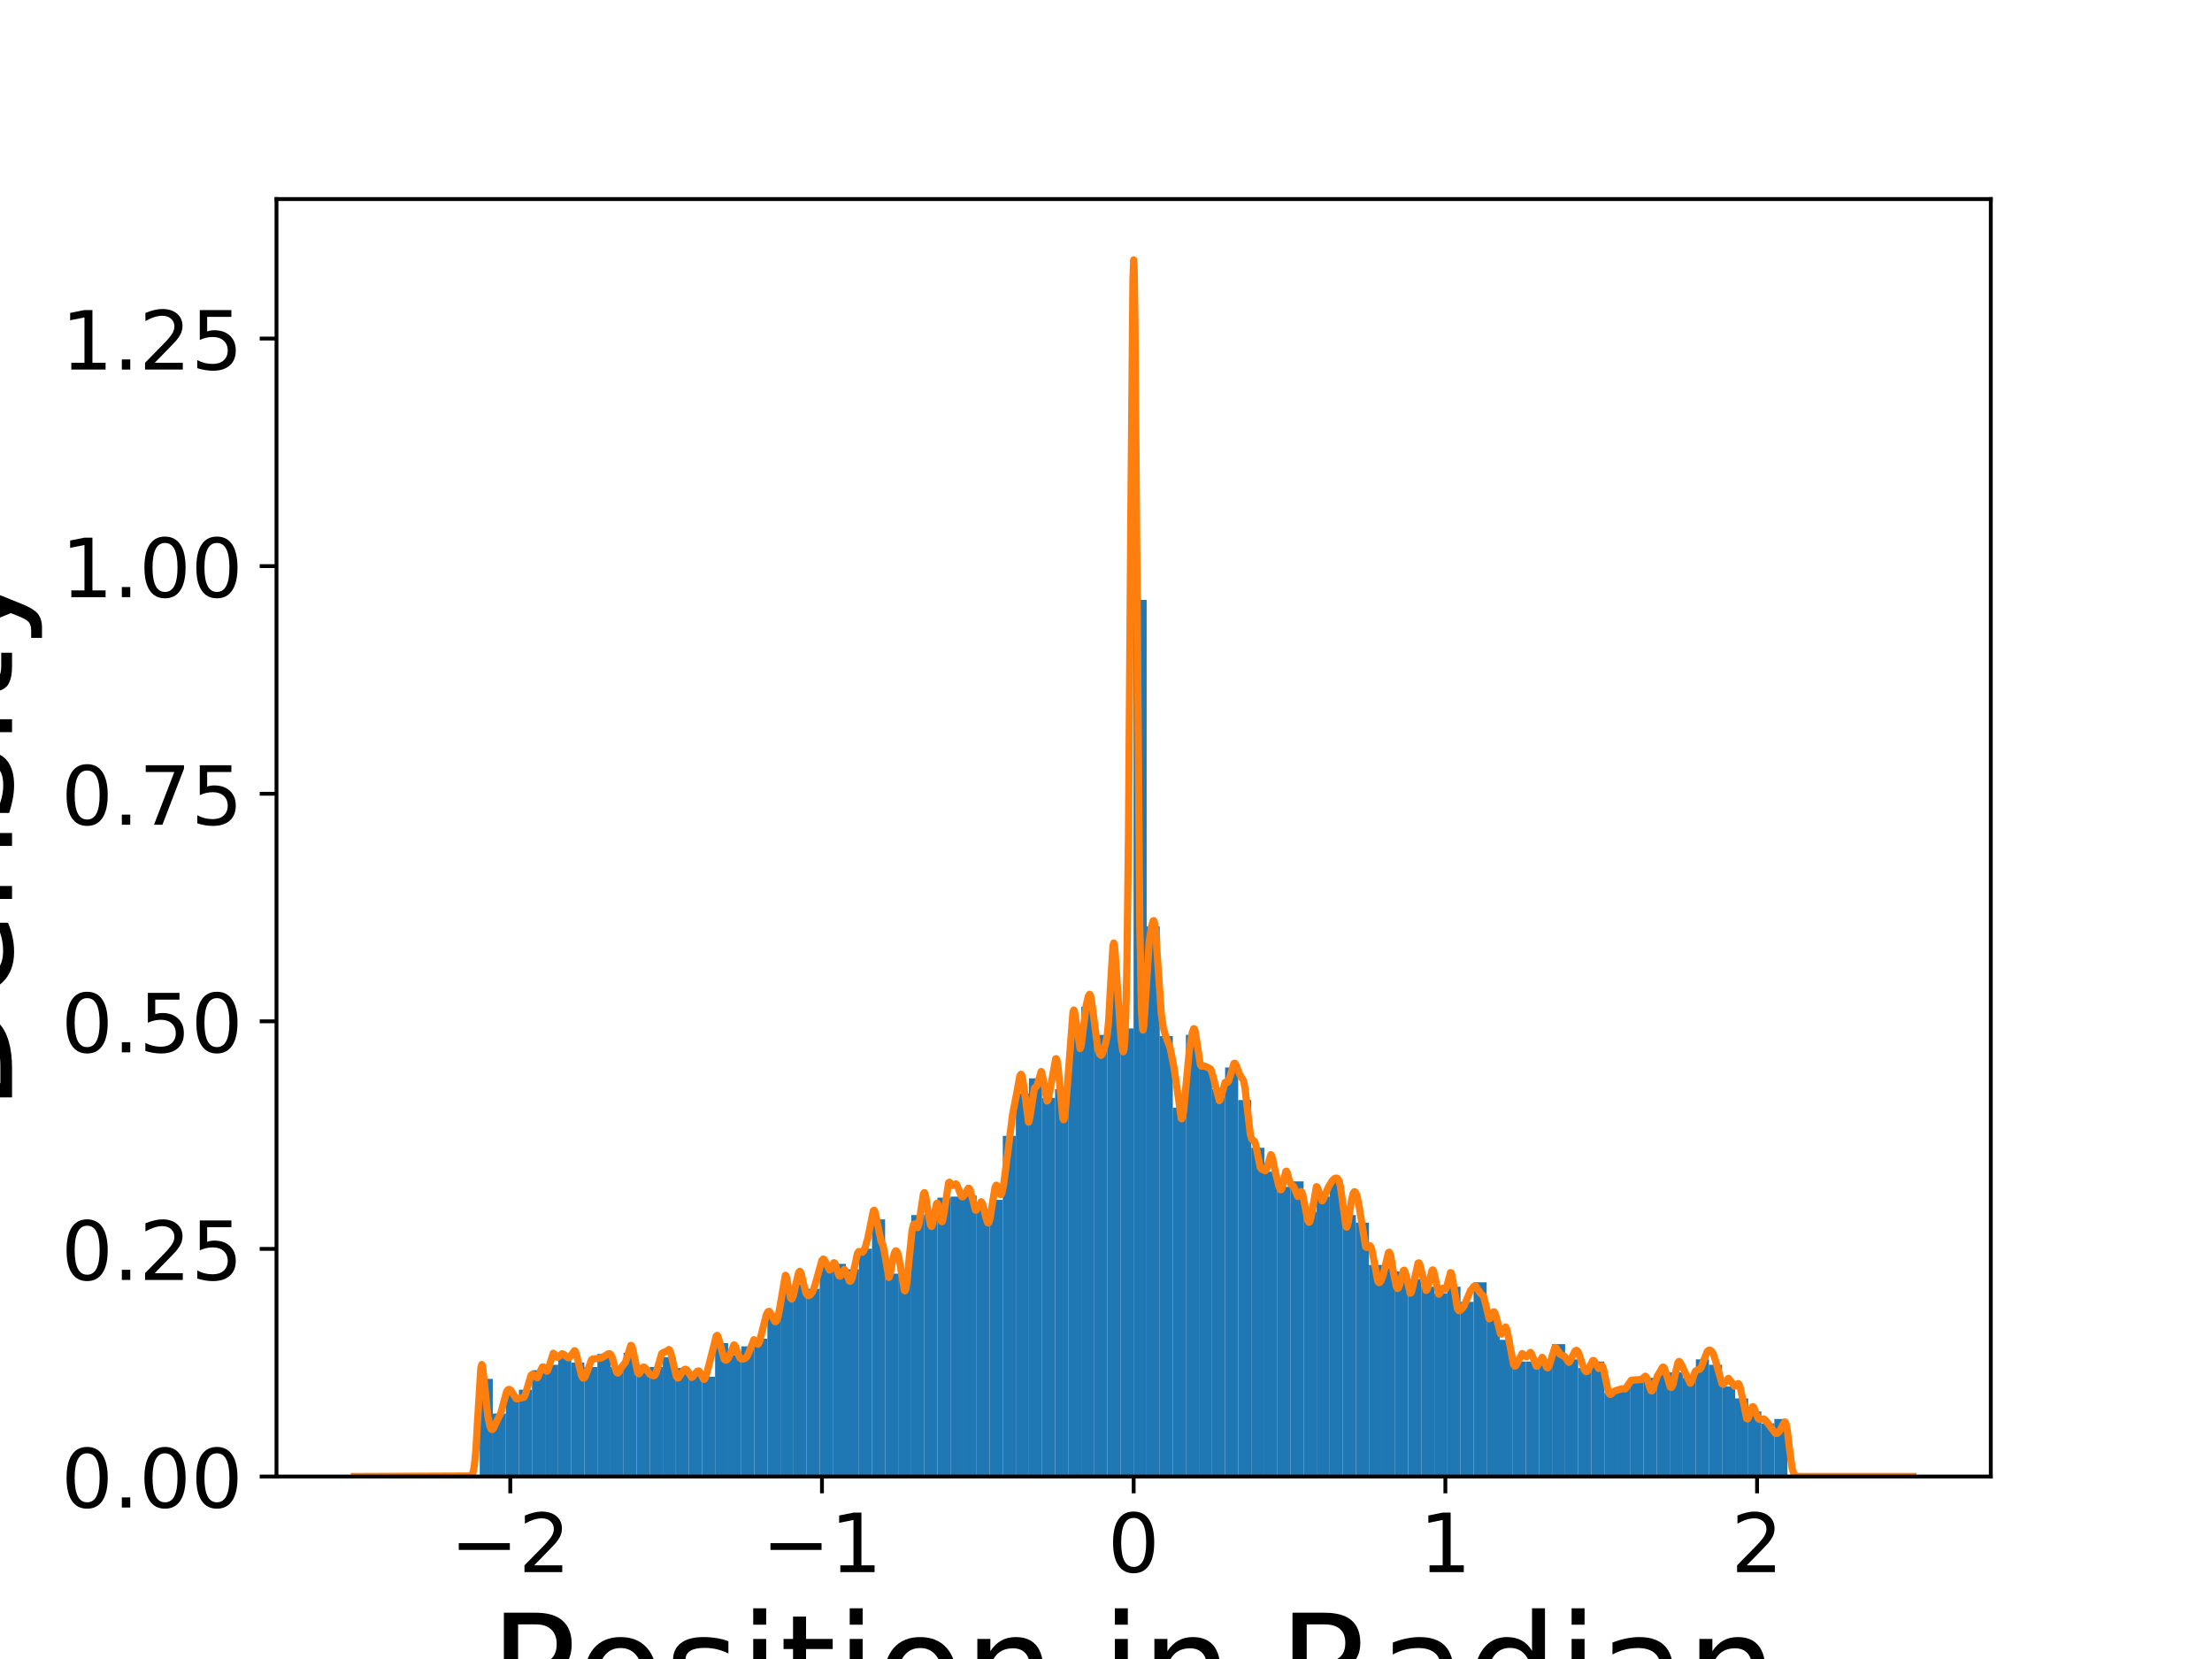<?xml version="1.0" encoding="utf-8" standalone="no"?>
<!DOCTYPE svg PUBLIC "-//W3C//DTD SVG 1.1//EN"
  "http://www.w3.org/Graphics/SVG/1.1/DTD/svg11.dtd">
<!-- Created with matplotlib (https://matplotlib.org/) -->
<svg height="345.6pt" version="1.1" viewBox="0 0 460.8 345.6" width="460.8pt" xmlns="http://www.w3.org/2000/svg" xmlns:xlink="http://www.w3.org/1999/xlink">
 <defs>
  <style type="text/css">
*{stroke-linecap:butt;stroke-linejoin:round;}
  </style>
 </defs>
 <g id="figure_1">
  <g id="patch_1">
   <path d="M 0 345.6 
L 460.8 345.6 
L 460.8 0 
L 0 0 
z
" style="fill:#ffffff;"/>
  </g>
  <g id="axes_1">
   <g id="patch_2">
    <path d="M 57.6 307.584 
L 414.72 307.584 
L 414.72 41.472 
L 57.6 41.472 
z
" style="fill:#ffffff;"/>
   </g>
   <g id="patch_3">
    <path clip-path="url(#p33990a5f48)" d="M 99.932 307.584 
L 102.656 307.584 
L 102.656 287.243 
L 99.932 287.243 
z
" style="fill:#1f77b4;"/>
   </g>
   <g id="patch_4">
    <path clip-path="url(#p33990a5f48)" d="M 102.656 307.584 
L 105.38 307.584 
L 105.38 294.475 
L 102.656 294.475 
z
" style="fill:#1f77b4;"/>
   </g>
   <g id="patch_5">
    <path clip-path="url(#p33990a5f48)" d="M 105.38 307.584 
L 108.104 307.584 
L 108.104 290.633 
L 105.38 290.633 
z
" style="fill:#1f77b4;"/>
   </g>
   <g id="patch_6">
    <path clip-path="url(#p33990a5f48)" d="M 108.104 307.584 
L 110.829 307.584 
L 110.829 289.503 
L 108.104 289.503 
z
" style="fill:#1f77b4;"/>
   </g>
   <g id="patch_7">
    <path clip-path="url(#p33990a5f48)" d="M 110.829 307.584 
L 113.553 307.584 
L 113.553 285.435 
L 110.829 285.435 
z
" style="fill:#1f77b4;"/>
   </g>
   <g id="patch_8">
    <path clip-path="url(#p33990a5f48)" d="M 113.553 307.584 
L 116.277 307.584 
L 116.277 284.305 
L 113.553 284.305 
z
" style="fill:#1f77b4;"/>
   </g>
   <g id="patch_9">
    <path clip-path="url(#p33990a5f48)" d="M 116.277 307.584 
L 119.001 307.584 
L 119.001 282.271 
L 116.277 282.271 
z
" style="fill:#1f77b4;"/>
   </g>
   <g id="patch_10">
    <path clip-path="url(#p33990a5f48)" d="M 119.001 307.584 
L 121.725 307.584 
L 121.725 283.853 
L 119.001 283.853 
z
" style="fill:#1f77b4;"/>
   </g>
   <g id="patch_11">
    <path clip-path="url(#p33990a5f48)" d="M 121.725 307.584 
L 124.45 307.584 
L 124.45 284.757 
L 121.725 284.757 
z
" style="fill:#1f77b4;"/>
   </g>
   <g id="patch_12">
    <path clip-path="url(#p33990a5f48)" d="M 124.45 307.584 
L 127.174 307.584 
L 127.174 282.045 
L 124.45 282.045 
z
" style="fill:#1f77b4;"/>
   </g>
   <g id="patch_13">
    <path clip-path="url(#p33990a5f48)" d="M 127.174 307.584 
L 129.898 307.584 
L 129.898 284.757 
L 127.174 284.757 
z
" style="fill:#1f77b4;"/>
   </g>
   <g id="patch_14">
    <path clip-path="url(#p33990a5f48)" d="M 129.898 307.584 
L 132.622 307.584 
L 132.622 281.819 
L 129.898 281.819 
z
" style="fill:#1f77b4;"/>
   </g>
   <g id="patch_15">
    <path clip-path="url(#p33990a5f48)" d="M 132.622 307.584 
L 135.347 307.584 
L 135.347 285.887 
L 132.622 285.887 
z
" style="fill:#1f77b4;"/>
   </g>
   <g id="patch_16">
    <path clip-path="url(#p33990a5f48)" d="M 135.347 307.584 
L 138.071 307.584 
L 138.071 284.757 
L 135.347 284.757 
z
" style="fill:#1f77b4;"/>
   </g>
   <g id="patch_17">
    <path clip-path="url(#p33990a5f48)" d="M 138.071 307.584 
L 140.795 307.584 
L 140.795 282.723 
L 138.071 282.723 
z
" style="fill:#1f77b4;"/>
   </g>
   <g id="patch_18">
    <path clip-path="url(#p33990a5f48)" d="M 140.795 307.584 
L 143.519 307.584 
L 143.519 284.983 
L 140.795 284.983 
z
" style="fill:#1f77b4;"/>
   </g>
   <g id="patch_19">
    <path clip-path="url(#p33990a5f48)" d="M 143.519 307.584 
L 146.244 307.584 
L 146.244 285.887 
L 143.519 285.887 
z
" style="fill:#1f77b4;"/>
   </g>
   <g id="patch_20">
    <path clip-path="url(#p33990a5f48)" d="M 146.244 307.584 
L 148.968 307.584 
L 148.968 286.791 
L 146.244 286.791 
z
" style="fill:#1f77b4;"/>
   </g>
   <g id="patch_21">
    <path clip-path="url(#p33990a5f48)" d="M 148.968 307.584 
L 151.692 307.584 
L 151.692 279.785 
L 148.968 279.785 
z
" style="fill:#1f77b4;"/>
   </g>
   <g id="patch_22">
    <path clip-path="url(#p33990a5f48)" d="M 151.692 307.584 
L 154.416 307.584 
L 154.416 282.271 
L 151.692 282.271 
z
" style="fill:#1f77b4;"/>
   </g>
   <g id="patch_23">
    <path clip-path="url(#p33990a5f48)" d="M 154.416 307.584 
L 157.141 307.584 
L 157.141 280.463 
L 154.416 280.463 
z
" style="fill:#1f77b4;"/>
   </g>
   <g id="patch_24">
    <path clip-path="url(#p33990a5f48)" d="M 157.141 307.584 
L 159.865 307.584 
L 159.865 278.881 
L 157.141 278.881 
z
" style="fill:#1f77b4;"/>
   </g>
   <g id="patch_25">
    <path clip-path="url(#p33990a5f48)" d="M 159.865 307.584 
L 162.589 307.584 
L 162.589 274.135 
L 159.865 274.135 
z
" style="fill:#1f77b4;"/>
   </g>
   <g id="patch_26">
    <path clip-path="url(#p33990a5f48)" d="M 162.589 307.584 
L 165.313 307.584 
L 165.313 268.032 
L 162.589 268.032 
z
" style="fill:#1f77b4;"/>
   </g>
   <g id="patch_27">
    <path clip-path="url(#p33990a5f48)" d="M 165.313 307.584 
L 168.038 307.584 
L 168.038 267.58 
L 165.313 267.58 
z
" style="fill:#1f77b4;"/>
   </g>
   <g id="patch_28">
    <path clip-path="url(#p33990a5f48)" d="M 168.038 307.584 
L 170.762 307.584 
L 170.762 268.484 
L 168.038 268.484 
z
" style="fill:#1f77b4;"/>
   </g>
   <g id="patch_29">
    <path clip-path="url(#p33990a5f48)" d="M 170.762 307.584 
L 173.486 307.584 
L 173.486 263.06 
L 170.762 263.06 
z
" style="fill:#1f77b4;"/>
   </g>
   <g id="patch_30">
    <path clip-path="url(#p33990a5f48)" d="M 173.486 307.584 
L 176.21 307.584 
L 176.21 263.286 
L 173.486 263.286 
z
" style="fill:#1f77b4;"/>
   </g>
   <g id="patch_31">
    <path clip-path="url(#p33990a5f48)" d="M 176.21 307.584 
L 178.935 307.584 
L 178.935 264.416 
L 176.21 264.416 
z
" style="fill:#1f77b4;"/>
   </g>
   <g id="patch_32">
    <path clip-path="url(#p33990a5f48)" d="M 178.935 307.584 
L 181.659 307.584 
L 181.659 260.122 
L 178.935 260.122 
z
" style="fill:#1f77b4;"/>
   </g>
   <g id="patch_33">
    <path clip-path="url(#p33990a5f48)" d="M 181.659 307.584 
L 184.383 307.584 
L 184.383 254.02 
L 181.659 254.02 
z
" style="fill:#1f77b4;"/>
   </g>
   <g id="patch_34">
    <path clip-path="url(#p33990a5f48)" d="M 184.383 307.584 
L 187.107 307.584 
L 187.107 265.32 
L 184.383 265.32 
z
" style="fill:#1f77b4;"/>
   </g>
   <g id="patch_35">
    <path clip-path="url(#p33990a5f48)" d="M 187.107 307.584 
L 189.832 307.584 
L 189.832 264.868 
L 187.107 264.868 
z
" style="fill:#1f77b4;"/>
   </g>
   <g id="patch_36">
    <path clip-path="url(#p33990a5f48)" d="M 189.832 307.584 
L 192.556 307.584 
L 192.556 253.116 
L 189.832 253.116 
z
" style="fill:#1f77b4;"/>
   </g>
   <g id="patch_37">
    <path clip-path="url(#p33990a5f48)" d="M 192.556 307.584 
L 195.28 307.584 
L 195.28 252.89 
L 192.556 252.89 
z
" style="fill:#1f77b4;"/>
   </g>
   <g id="patch_38">
    <path clip-path="url(#p33990a5f48)" d="M 195.28 307.584 
L 198.004 307.584 
L 198.004 249.499 
L 195.28 249.499 
z
" style="fill:#1f77b4;"/>
   </g>
   <g id="patch_39">
    <path clip-path="url(#p33990a5f48)" d="M 198.004 307.584 
L 200.728 307.584 
L 200.728 249.273 
L 198.004 249.273 
z
" style="fill:#1f77b4;"/>
   </g>
   <g id="patch_40">
    <path clip-path="url(#p33990a5f48)" d="M 200.728 307.584 
L 203.453 307.584 
L 203.453 249.047 
L 200.728 249.047 
z
" style="fill:#1f77b4;"/>
   </g>
   <g id="patch_41">
    <path clip-path="url(#p33990a5f48)" d="M 203.453 307.584 
L 206.177 307.584 
L 206.177 251.986 
L 203.453 251.986 
z
" style="fill:#1f77b4;"/>
   </g>
   <g id="patch_42">
    <path clip-path="url(#p33990a5f48)" d="M 206.177 307.584 
L 208.901 307.584 
L 208.901 249.951 
L 206.177 249.951 
z
" style="fill:#1f77b4;"/>
   </g>
   <g id="patch_43">
    <path clip-path="url(#p33990a5f48)" d="M 208.901 307.584 
L 211.625 307.584 
L 211.625 236.617 
L 208.901 236.617 
z
" style="fill:#1f77b4;"/>
   </g>
   <g id="patch_44">
    <path clip-path="url(#p33990a5f48)" d="M 211.625 307.584 
L 214.35 307.584 
L 214.35 227.802 
L 211.625 227.802 
z
" style="fill:#1f77b4;"/>
   </g>
   <g id="patch_45">
    <path clip-path="url(#p33990a5f48)" d="M 214.35 307.584 
L 217.074 307.584 
L 217.074 224.638 
L 214.35 224.638 
z
" style="fill:#1f77b4;"/>
   </g>
   <g id="patch_46">
    <path clip-path="url(#p33990a5f48)" d="M 217.074 307.584 
L 219.798 307.584 
L 219.798 228.707 
L 217.074 228.707 
z
" style="fill:#1f77b4;"/>
   </g>
   <g id="patch_47">
    <path clip-path="url(#p33990a5f48)" d="M 219.798 307.584 
L 222.522 307.584 
L 222.522 226.898 
L 219.798 226.898 
z
" style="fill:#1f77b4;"/>
   </g>
   <g id="patch_48">
    <path clip-path="url(#p33990a5f48)" d="M 222.522 307.584 
L 225.247 307.584 
L 225.247 214.92 
L 222.522 214.92 
z
" style="fill:#1f77b4;"/>
   </g>
   <g id="patch_49">
    <path clip-path="url(#p33990a5f48)" d="M 225.247 307.584 
L 227.971 307.584 
L 227.971 209.722 
L 225.247 209.722 
z
" style="fill:#1f77b4;"/>
   </g>
   <g id="patch_50">
    <path clip-path="url(#p33990a5f48)" d="M 227.971 307.584 
L 230.695 307.584 
L 230.695 215.598 
L 227.971 215.598 
z
" style="fill:#1f77b4;"/>
   </g>
   <g id="patch_51">
    <path clip-path="url(#p33990a5f48)" d="M 230.695 307.584 
L 233.419 307.584 
L 233.419 206.332 
L 230.695 206.332 
z
" style="fill:#1f77b4;"/>
   </g>
   <g id="patch_52">
    <path clip-path="url(#p33990a5f48)" d="M 233.419 307.584 
L 236.144 307.584 
L 236.144 214.242 
L 233.419 214.242 
z
" style="fill:#1f77b4;"/>
   </g>
   <g id="patch_53">
    <path clip-path="url(#p33990a5f48)" d="M 236.144 307.584 
L 238.868 307.584 
L 238.868 124.968 
L 236.144 124.968 
z
" style="fill:#1f77b4;"/>
   </g>
   <g id="patch_54">
    <path clip-path="url(#p33990a5f48)" d="M 238.868 307.584 
L 241.592 307.584 
L 241.592 192.997 
L 238.868 192.997 
z
" style="fill:#1f77b4;"/>
   </g>
   <g id="patch_55">
    <path clip-path="url(#p33990a5f48)" d="M 241.592 307.584 
L 244.316 307.584 
L 244.316 215.824 
L 241.592 215.824 
z
" style="fill:#1f77b4;"/>
   </g>
   <g id="patch_56">
    <path clip-path="url(#p33990a5f48)" d="M 244.316 307.584 
L 247.041 307.584 
L 247.041 230.741 
L 244.316 230.741 
z
" style="fill:#1f77b4;"/>
   </g>
   <g id="patch_57">
    <path clip-path="url(#p33990a5f48)" d="M 247.041 307.584 
L 249.765 307.584 
L 249.765 215.598 
L 247.041 215.598 
z
" style="fill:#1f77b4;"/>
   </g>
   <g id="patch_58">
    <path clip-path="url(#p33990a5f48)" d="M 249.765 307.584 
L 252.489 307.584 
L 252.489 222.604 
L 249.765 222.604 
z
" style="fill:#1f77b4;"/>
   </g>
   <g id="patch_59">
    <path clip-path="url(#p33990a5f48)" d="M 252.489 307.584 
L 255.213 307.584 
L 255.213 226.898 
L 252.489 226.898 
z
" style="fill:#1f77b4;"/>
   </g>
   <g id="patch_60">
    <path clip-path="url(#p33990a5f48)" d="M 255.213 307.584 
L 257.938 307.584 
L 257.938 222.378 
L 255.213 222.378 
z
" style="fill:#1f77b4;"/>
   </g>
   <g id="patch_61">
    <path clip-path="url(#p33990a5f48)" d="M 257.938 307.584 
L 260.662 307.584 
L 260.662 229.159 
L 257.938 229.159 
z
" style="fill:#1f77b4;"/>
   </g>
   <g id="patch_62">
    <path clip-path="url(#p33990a5f48)" d="M 260.662 307.584 
L 263.386 307.584 
L 263.386 239.103 
L 260.662 239.103 
z
" style="fill:#1f77b4;"/>
   </g>
   <g id="patch_63">
    <path clip-path="url(#p33990a5f48)" d="M 263.386 307.584 
L 266.11 307.584 
L 266.11 244.075 
L 263.386 244.075 
z
" style="fill:#1f77b4;"/>
   </g>
   <g id="patch_64">
    <path clip-path="url(#p33990a5f48)" d="M 266.11 307.584 
L 268.835 307.584 
L 268.835 247.239 
L 266.11 247.239 
z
" style="fill:#1f77b4;"/>
   </g>
   <g id="patch_65">
    <path clip-path="url(#p33990a5f48)" d="M 268.835 307.584 
L 271.559 307.584 
L 271.559 246.109 
L 268.835 246.109 
z
" style="fill:#1f77b4;"/>
   </g>
   <g id="patch_66">
    <path clip-path="url(#p33990a5f48)" d="M 271.559 307.584 
L 274.283 307.584 
L 274.283 252.438 
L 271.559 252.438 
z
" style="fill:#1f77b4;"/>
   </g>
   <g id="patch_67">
    <path clip-path="url(#p33990a5f48)" d="M 274.283 307.584 
L 277.007 307.584 
L 277.007 249.273 
L 274.283 249.273 
z
" style="fill:#1f77b4;"/>
   </g>
   <g id="patch_68">
    <path clip-path="url(#p33990a5f48)" d="M 277.007 307.584 
L 279.731 307.584 
L 279.731 245.883 
L 277.007 245.883 
z
" style="fill:#1f77b4;"/>
   </g>
   <g id="patch_69">
    <path clip-path="url(#p33990a5f48)" d="M 279.731 307.584 
L 282.456 307.584 
L 282.456 253.116 
L 279.731 253.116 
z
" style="fill:#1f77b4;"/>
   </g>
   <g id="patch_70">
    <path clip-path="url(#p33990a5f48)" d="M 282.456 307.584 
L 285.18 307.584 
L 285.18 254.698 
L 282.456 254.698 
z
" style="fill:#1f77b4;"/>
   </g>
   <g id="patch_71">
    <path clip-path="url(#p33990a5f48)" d="M 285.18 307.584 
L 287.904 307.584 
L 287.904 263.512 
L 285.18 263.512 
z
" style="fill:#1f77b4;"/>
   </g>
   <g id="patch_72">
    <path clip-path="url(#p33990a5f48)" d="M 287.904 307.584 
L 290.628 307.584 
L 290.628 264.19 
L 287.904 264.19 
z
" style="fill:#1f77b4;"/>
   </g>
   <g id="patch_73">
    <path clip-path="url(#p33990a5f48)" d="M 290.628 307.584 
L 293.353 307.584 
L 293.353 264.868 
L 290.628 264.868 
z
" style="fill:#1f77b4;"/>
   </g>
   <g id="patch_74">
    <path clip-path="url(#p33990a5f48)" d="M 293.353 307.584 
L 296.077 307.584 
L 296.077 266.45 
L 293.353 266.45 
z
" style="fill:#1f77b4;"/>
   </g>
   <g id="patch_75">
    <path clip-path="url(#p33990a5f48)" d="M 296.077 307.584 
L 298.801 307.584 
L 298.801 268.032 
L 296.077 268.032 
z
" style="fill:#1f77b4;"/>
   </g>
   <g id="patch_76">
    <path clip-path="url(#p33990a5f48)" d="M 298.801 307.584 
L 301.525 307.584 
L 301.525 269.388 
L 298.801 269.388 
z
" style="fill:#1f77b4;"/>
   </g>
   <g id="patch_77">
    <path clip-path="url(#p33990a5f48)" d="M 301.525 307.584 
L 304.25 307.584 
L 304.25 268.032 
L 301.525 268.032 
z
" style="fill:#1f77b4;"/>
   </g>
   <g id="patch_78">
    <path clip-path="url(#p33990a5f48)" d="M 304.25 307.584 
L 306.974 307.584 
L 306.974 271.196 
L 304.25 271.196 
z
" style="fill:#1f77b4;"/>
   </g>
   <g id="patch_79">
    <path clip-path="url(#p33990a5f48)" d="M 306.974 307.584 
L 309.698 307.584 
L 309.698 267.128 
L 306.974 267.128 
z
" style="fill:#1f77b4;"/>
   </g>
   <g id="patch_80">
    <path clip-path="url(#p33990a5f48)" d="M 309.698 307.584 
L 312.422 307.584 
L 312.422 274.813 
L 309.698 274.813 
z
" style="fill:#1f77b4;"/>
   </g>
   <g id="patch_81">
    <path clip-path="url(#p33990a5f48)" d="M 312.422 307.584 
L 315.147 307.584 
L 315.147 279.107 
L 312.422 279.107 
z
" style="fill:#1f77b4;"/>
   </g>
   <g id="patch_82">
    <path clip-path="url(#p33990a5f48)" d="M 315.147 307.584 
L 317.871 307.584 
L 317.871 283.627 
L 315.147 283.627 
z
" style="fill:#1f77b4;"/>
   </g>
   <g id="patch_83">
    <path clip-path="url(#p33990a5f48)" d="M 317.871 307.584 
L 320.595 307.584 
L 320.595 283.627 
L 317.871 283.627 
z
" style="fill:#1f77b4;"/>
   </g>
   <g id="patch_84">
    <path clip-path="url(#p33990a5f48)" d="M 320.595 307.584 
L 323.319 307.584 
L 323.319 284.305 
L 320.595 284.305 
z
" style="fill:#1f77b4;"/>
   </g>
   <g id="patch_85">
    <path clip-path="url(#p33990a5f48)" d="M 323.319 307.584 
L 326.044 307.584 
L 326.044 280.011 
L 323.319 280.011 
z
" style="fill:#1f77b4;"/>
   </g>
   <g id="patch_86">
    <path clip-path="url(#p33990a5f48)" d="M 326.044 307.584 
L 328.768 307.584 
L 328.768 283.175 
L 326.044 283.175 
z
" style="fill:#1f77b4;"/>
   </g>
   <g id="patch_87">
    <path clip-path="url(#p33990a5f48)" d="M 328.768 307.584 
L 331.492 307.584 
L 331.492 284.983 
L 328.768 284.983 
z
" style="fill:#1f77b4;"/>
   </g>
   <g id="patch_88">
    <path clip-path="url(#p33990a5f48)" d="M 331.492 307.584 
L 334.216 307.584 
L 334.216 283.627 
L 331.492 283.627 
z
" style="fill:#1f77b4;"/>
   </g>
   <g id="patch_89">
    <path clip-path="url(#p33990a5f48)" d="M 334.216 307.584 
L 336.941 307.584 
L 336.941 290.181 
L 334.216 290.181 
z
" style="fill:#1f77b4;"/>
   </g>
   <g id="patch_90">
    <path clip-path="url(#p33990a5f48)" d="M 336.941 307.584 
L 339.665 307.584 
L 339.665 289.051 
L 336.941 289.051 
z
" style="fill:#1f77b4;"/>
   </g>
   <g id="patch_91">
    <path clip-path="url(#p33990a5f48)" d="M 339.665 307.584 
L 342.389 307.584 
L 342.389 287.695 
L 339.665 287.695 
z
" style="fill:#1f77b4;"/>
   </g>
   <g id="patch_92">
    <path clip-path="url(#p33990a5f48)" d="M 342.389 307.584 
L 345.113 307.584 
L 345.113 287.017 
L 342.389 287.017 
z
" style="fill:#1f77b4;"/>
   </g>
   <g id="patch_93">
    <path clip-path="url(#p33990a5f48)" d="M 345.113 307.584 
L 347.838 307.584 
L 347.838 286.339 
L 345.113 286.339 
z
" style="fill:#1f77b4;"/>
   </g>
   <g id="patch_94">
    <path clip-path="url(#p33990a5f48)" d="M 347.838 307.584 
L 350.562 307.584 
L 350.562 285.887 
L 347.838 285.887 
z
" style="fill:#1f77b4;"/>
   </g>
   <g id="patch_95">
    <path clip-path="url(#p33990a5f48)" d="M 350.562 307.584 
L 353.286 307.584 
L 353.286 287.017 
L 350.562 287.017 
z
" style="fill:#1f77b4;"/>
   </g>
   <g id="patch_96">
    <path clip-path="url(#p33990a5f48)" d="M 353.286 307.584 
L 356.01 307.584 
L 356.01 283.175 
L 353.286 283.175 
z
" style="fill:#1f77b4;"/>
   </g>
   <g id="patch_97">
    <path clip-path="url(#p33990a5f48)" d="M 356.01 307.584 
L 358.734 307.584 
L 358.734 284.305 
L 356.01 284.305 
z
" style="fill:#1f77b4;"/>
   </g>
   <g id="patch_98">
    <path clip-path="url(#p33990a5f48)" d="M 358.734 307.584 
L 361.459 307.584 
L 361.459 288.825 
L 358.734 288.825 
z
" style="fill:#1f77b4;"/>
   </g>
   <g id="patch_99">
    <path clip-path="url(#p33990a5f48)" d="M 361.459 307.584 
L 364.183 307.584 
L 364.183 291.311 
L 361.459 291.311 
z
" style="fill:#1f77b4;"/>
   </g>
   <g id="patch_100">
    <path clip-path="url(#p33990a5f48)" d="M 364.183 307.584 
L 366.907 307.584 
L 366.907 294.023 
L 364.183 294.023 
z
" style="fill:#1f77b4;"/>
   </g>
   <g id="patch_101">
    <path clip-path="url(#p33990a5f48)" d="M 366.907 307.584 
L 369.631 307.584 
L 369.631 296.51 
L 366.907 296.51 
z
" style="fill:#1f77b4;"/>
   </g>
   <g id="patch_102">
    <path clip-path="url(#p33990a5f48)" d="M 369.631 307.584 
L 372.356 307.584 
L 372.356 295.605 
L 369.631 295.605 
z
" style="fill:#1f77b4;"/>
   </g>
   <g id="matplotlib.axis_1">
    <g id="xtick_1">
     <g id="line2d_1">
      <defs>
       <path d="M 0 0 
L 0 3.5 
" id="m674d5223ce" style="stroke:#000000;stroke-width:0.8;"/>
      </defs>
      <g>
       <use style="stroke:#000000;stroke-width:0.8;" x="106.299" xlink:href="#m674d5223ce" y="307.584"/>
      </g>
     </g>
     <g id="text_1">
      <!-- −2 -->
      <defs>
       <path d="M 10.594 35.5 
L 73.188 35.5 
L 73.188 27.203 
L 10.594 27.203 
z
" id="DejaVuSans-8722"/>
       <path d="M 19.188 8.297 
L 53.609 8.297 
L 53.609 0 
L 7.328 0 
L 7.328 8.297 
Q 12.938 14.109 22.625 23.891 
Q 32.328 33.688 34.812 36.531 
Q 39.547 41.844 41.422 45.531 
Q 43.312 49.219 43.312 52.781 
Q 43.312 58.594 39.234 62.25 
Q 35.156 65.922 28.609 65.922 
Q 23.969 65.922 18.812 64.312 
Q 13.672 62.703 7.812 59.422 
L 7.812 69.391 
Q 13.766 71.781 18.938 73 
Q 24.125 74.219 28.422 74.219 
Q 39.75 74.219 46.484 68.547 
Q 53.219 62.891 53.219 53.422 
Q 53.219 48.922 51.531 44.891 
Q 49.859 40.875 45.406 35.406 
Q 44.188 33.984 37.641 27.219 
Q 31.109 20.453 19.188 8.297 
z
" id="DejaVuSans-50"/>
      </defs>
      <g transform="translate(93.768 327.501)scale(0.17 -0.17)">
       <use xlink:href="#DejaVuSans-8722"/>
       <use x="83.789" xlink:href="#DejaVuSans-50"/>
      </g>
     </g>
    </g>
    <g id="xtick_2">
     <g id="line2d_2">
      <g>
       <use style="stroke:#000000;stroke-width:0.8;" x="171.232" xlink:href="#m674d5223ce" y="307.584"/>
      </g>
     </g>
     <g id="text_2">
      <!-- −1 -->
      <defs>
       <path d="M 12.406 8.297 
L 28.516 8.297 
L 28.516 63.922 
L 10.984 60.406 
L 10.984 69.391 
L 28.422 72.906 
L 38.281 72.906 
L 38.281 8.297 
L 54.391 8.297 
L 54.391 0 
L 12.406 0 
z
" id="DejaVuSans-49"/>
      </defs>
      <g transform="translate(158.701 327.501)scale(0.17 -0.17)">
       <use xlink:href="#DejaVuSans-8722"/>
       <use x="83.789" xlink:href="#DejaVuSans-49"/>
      </g>
     </g>
    </g>
    <g id="xtick_3">
     <g id="line2d_3">
      <g>
       <use style="stroke:#000000;stroke-width:0.8;" x="236.164" xlink:href="#m674d5223ce" y="307.584"/>
      </g>
     </g>
     <g id="text_3">
      <!-- 0 -->
      <defs>
       <path d="M 31.781 66.406 
Q 24.172 66.406 20.328 58.906 
Q 16.5 51.422 16.5 36.375 
Q 16.5 21.391 20.328 13.891 
Q 24.172 6.391 31.781 6.391 
Q 39.453 6.391 43.281 13.891 
Q 47.125 21.391 47.125 36.375 
Q 47.125 51.422 43.281 58.906 
Q 39.453 66.406 31.781 66.406 
z
M 31.781 74.219 
Q 44.047 74.219 50.516 64.516 
Q 56.984 54.828 56.984 36.375 
Q 56.984 17.969 50.516 8.266 
Q 44.047 -1.422 31.781 -1.422 
Q 19.531 -1.422 13.062 8.266 
Q 6.594 17.969 6.594 36.375 
Q 6.594 54.828 13.062 64.516 
Q 19.531 74.219 31.781 74.219 
z
" id="DejaVuSans-48"/>
      </defs>
      <g transform="translate(230.756 327.501)scale(0.17 -0.17)">
       <use xlink:href="#DejaVuSans-48"/>
      </g>
     </g>
    </g>
    <g id="xtick_4">
     <g id="line2d_4">
      <g>
       <use style="stroke:#000000;stroke-width:0.8;" x="301.097" xlink:href="#m674d5223ce" y="307.584"/>
      </g>
     </g>
     <g id="text_4">
      <!-- 1 -->
      <g transform="translate(295.688 327.501)scale(0.17 -0.17)">
       <use xlink:href="#DejaVuSans-49"/>
      </g>
     </g>
    </g>
    <g id="xtick_5">
     <g id="line2d_5">
      <g>
       <use style="stroke:#000000;stroke-width:0.8;" x="366.029" xlink:href="#m674d5223ce" y="307.584"/>
      </g>
     </g>
     <g id="text_5">
      <!-- 2 -->
      <g transform="translate(360.621 327.501)scale(0.17 -0.17)">
       <use xlink:href="#DejaVuSans-50"/>
      </g>
     </g>
    </g>
    <g id="text_6">
     <!-- Position in Radian -->
     <defs>
      <path d="M 19.672 64.797 
L 19.672 37.406 
L 32.078 37.406 
Q 38.969 37.406 42.719 40.969 
Q 46.484 44.531 46.484 51.125 
Q 46.484 57.672 42.719 61.234 
Q 38.969 64.797 32.078 64.797 
z
M 9.812 72.906 
L 32.078 72.906 
Q 44.344 72.906 50.609 67.359 
Q 56.891 61.812 56.891 51.125 
Q 56.891 40.328 50.609 34.812 
Q 44.344 29.297 32.078 29.297 
L 19.672 29.297 
L 19.672 0 
L 9.812 0 
z
" id="DejaVuSans-80"/>
      <path d="M 30.609 48.391 
Q 23.391 48.391 19.188 42.75 
Q 14.984 37.109 14.984 27.297 
Q 14.984 17.484 19.156 11.844 
Q 23.344 6.203 30.609 6.203 
Q 37.797 6.203 41.984 11.859 
Q 46.188 17.531 46.188 27.297 
Q 46.188 37.016 41.984 42.703 
Q 37.797 48.391 30.609 48.391 
z
M 30.609 56 
Q 42.328 56 49.016 48.375 
Q 55.719 40.766 55.719 27.297 
Q 55.719 13.875 49.016 6.219 
Q 42.328 -1.422 30.609 -1.422 
Q 18.844 -1.422 12.172 6.219 
Q 5.516 13.875 5.516 27.297 
Q 5.516 40.766 12.172 48.375 
Q 18.844 56 30.609 56 
z
" id="DejaVuSans-111"/>
      <path d="M 44.281 53.078 
L 44.281 44.578 
Q 40.484 46.531 36.375 47.5 
Q 32.281 48.484 27.875 48.484 
Q 21.188 48.484 17.844 46.438 
Q 14.5 44.391 14.5 40.281 
Q 14.5 37.156 16.891 35.375 
Q 19.281 33.594 26.516 31.984 
L 29.594 31.297 
Q 39.156 29.25 43.188 25.516 
Q 47.219 21.781 47.219 15.094 
Q 47.219 7.469 41.188 3.016 
Q 35.156 -1.422 24.609 -1.422 
Q 20.219 -1.422 15.453 -0.562 
Q 10.688 0.297 5.422 2 
L 5.422 11.281 
Q 10.406 8.688 15.234 7.391 
Q 20.062 6.109 24.812 6.109 
Q 31.156 6.109 34.562 8.281 
Q 37.984 10.453 37.984 14.406 
Q 37.984 18.062 35.516 20.016 
Q 33.062 21.969 24.703 23.781 
L 21.578 24.516 
Q 13.234 26.266 9.516 29.906 
Q 5.812 33.547 5.812 39.891 
Q 5.812 47.609 11.281 51.797 
Q 16.75 56 26.812 56 
Q 31.781 56 36.172 55.266 
Q 40.578 54.547 44.281 53.078 
z
" id="DejaVuSans-115"/>
      <path d="M 9.422 54.688 
L 18.406 54.688 
L 18.406 0 
L 9.422 0 
z
M 9.422 75.984 
L 18.406 75.984 
L 18.406 64.594 
L 9.422 64.594 
z
" id="DejaVuSans-105"/>
      <path d="M 18.312 70.219 
L 18.312 54.688 
L 36.812 54.688 
L 36.812 47.703 
L 18.312 47.703 
L 18.312 18.016 
Q 18.312 11.328 20.141 9.422 
Q 21.969 7.516 27.594 7.516 
L 36.812 7.516 
L 36.812 0 
L 27.594 0 
Q 17.188 0 13.234 3.875 
Q 9.281 7.766 9.281 18.016 
L 9.281 47.703 
L 2.688 47.703 
L 2.688 54.688 
L 9.281 54.688 
L 9.281 70.219 
z
" id="DejaVuSans-116"/>
      <path d="M 54.891 33.016 
L 54.891 0 
L 45.906 0 
L 45.906 32.719 
Q 45.906 40.484 42.875 44.328 
Q 39.844 48.188 33.797 48.188 
Q 26.516 48.188 22.312 43.547 
Q 18.109 38.922 18.109 30.906 
L 18.109 0 
L 9.078 0 
L 9.078 54.688 
L 18.109 54.688 
L 18.109 46.188 
Q 21.344 51.125 25.703 53.562 
Q 30.078 56 35.797 56 
Q 45.219 56 50.047 50.172 
Q 54.891 44.344 54.891 33.016 
z
" id="DejaVuSans-110"/>
      <path id="DejaVuSans-32"/>
      <path d="M 44.391 34.188 
Q 47.562 33.109 50.562 29.594 
Q 53.562 26.078 56.594 19.922 
L 66.609 0 
L 56 0 
L 46.688 18.703 
Q 43.062 26.031 39.672 28.422 
Q 36.281 30.812 30.422 30.812 
L 19.672 30.812 
L 19.672 0 
L 9.812 0 
L 9.812 72.906 
L 32.078 72.906 
Q 44.578 72.906 50.734 67.672 
Q 56.891 62.453 56.891 51.906 
Q 56.891 45.016 53.688 40.469 
Q 50.484 35.938 44.391 34.188 
z
M 19.672 64.797 
L 19.672 38.922 
L 32.078 38.922 
Q 39.203 38.922 42.844 42.219 
Q 46.484 45.516 46.484 51.906 
Q 46.484 58.297 42.844 61.547 
Q 39.203 64.797 32.078 64.797 
z
" id="DejaVuSans-82"/>
      <path d="M 34.281 27.484 
Q 23.391 27.484 19.188 25 
Q 14.984 22.516 14.984 16.5 
Q 14.984 11.719 18.141 8.906 
Q 21.297 6.109 26.703 6.109 
Q 34.188 6.109 38.703 11.406 
Q 43.219 16.703 43.219 25.484 
L 43.219 27.484 
z
M 52.203 31.203 
L 52.203 0 
L 43.219 0 
L 43.219 8.297 
Q 40.141 3.328 35.547 0.953 
Q 30.953 -1.422 24.312 -1.422 
Q 15.922 -1.422 10.953 3.297 
Q 6 8.016 6 15.922 
Q 6 25.141 12.172 29.828 
Q 18.359 34.516 30.609 34.516 
L 43.219 34.516 
L 43.219 35.406 
Q 43.219 41.609 39.141 45 
Q 35.062 48.391 27.688 48.391 
Q 23 48.391 18.547 47.266 
Q 14.109 46.141 10.016 43.891 
L 10.016 52.203 
Q 14.938 54.109 19.578 55.047 
Q 24.219 56 28.609 56 
Q 40.484 56 46.344 49.844 
Q 52.203 43.703 52.203 31.203 
z
" id="DejaVuSans-97"/>
      <path d="M 45.406 46.391 
L 45.406 75.984 
L 54.391 75.984 
L 54.391 0 
L 45.406 0 
L 45.406 8.203 
Q 42.578 3.328 38.25 0.953 
Q 33.938 -1.422 27.875 -1.422 
Q 17.969 -1.422 11.734 6.484 
Q 5.516 14.406 5.516 27.297 
Q 5.516 40.188 11.734 48.094 
Q 17.969 56 27.875 56 
Q 33.938 56 38.25 53.625 
Q 42.578 51.266 45.406 46.391 
z
M 14.797 27.297 
Q 14.797 17.391 18.875 11.75 
Q 22.953 6.109 30.078 6.109 
Q 37.203 6.109 41.297 11.75 
Q 45.406 17.391 45.406 27.297 
Q 45.406 37.203 41.297 42.844 
Q 37.203 48.484 30.078 48.484 
Q 22.953 48.484 18.875 42.844 
Q 14.797 37.203 14.797 27.297 
z
" id="DejaVuSans-100"/>
     </defs>
     <g transform="translate(102.025 357.832)scale(0.3 -0.3)">
      <use xlink:href="#DejaVuSans-80"/>
      <use x="60.256" xlink:href="#DejaVuSans-111"/>
      <use x="121.438" xlink:href="#DejaVuSans-115"/>
      <use x="173.537" xlink:href="#DejaVuSans-105"/>
      <use x="201.32" xlink:href="#DejaVuSans-116"/>
      <use x="240.529" xlink:href="#DejaVuSans-105"/>
      <use x="268.312" xlink:href="#DejaVuSans-111"/>
      <use x="329.494" xlink:href="#DejaVuSans-110"/>
      <use x="392.873" xlink:href="#DejaVuSans-32"/>
      <use x="424.66" xlink:href="#DejaVuSans-105"/>
      <use x="452.443" xlink:href="#DejaVuSans-110"/>
      <use x="515.822" xlink:href="#DejaVuSans-32"/>
      <use x="547.609" xlink:href="#DejaVuSans-82"/>
      <use x="617.061" xlink:href="#DejaVuSans-97"/>
      <use x="678.34" xlink:href="#DejaVuSans-100"/>
      <use x="741.816" xlink:href="#DejaVuSans-105"/>
      <use x="769.6" xlink:href="#DejaVuSans-97"/>
      <use x="830.879" xlink:href="#DejaVuSans-110"/>
     </g>
    </g>
   </g>
   <g id="matplotlib.axis_2">
    <g id="ytick_1">
     <g id="line2d_6">
      <defs>
       <path d="M 0 0 
L -3.5 0 
" id="m701e320ef5" style="stroke:#000000;stroke-width:0.8;"/>
      </defs>
      <g>
       <use style="stroke:#000000;stroke-width:0.8;" x="57.6" xlink:href="#m701e320ef5" y="307.584"/>
      </g>
     </g>
     <g id="text_7">
      <!-- 0.00 -->
      <defs>
       <path d="M 10.688 12.406 
L 21 12.406 
L 21 0 
L 10.688 0 
z
" id="DejaVuSans-46"/>
      </defs>
      <g transform="translate(12.748 314.043)scale(0.17 -0.17)">
       <use xlink:href="#DejaVuSans-48"/>
       <use x="63.623" xlink:href="#DejaVuSans-46"/>
       <use x="95.41" xlink:href="#DejaVuSans-48"/>
       <use x="159.033" xlink:href="#DejaVuSans-48"/>
      </g>
     </g>
    </g>
    <g id="ytick_2">
     <g id="line2d_7">
      <g>
       <use style="stroke:#000000;stroke-width:0.8;" x="57.6" xlink:href="#m701e320ef5" y="260.173"/>
      </g>
     </g>
     <g id="text_8">
      <!-- 0.25 -->
      <defs>
       <path d="M 10.797 72.906 
L 49.516 72.906 
L 49.516 64.594 
L 19.828 64.594 
L 19.828 46.734 
Q 21.969 47.469 24.109 47.828 
Q 26.266 48.188 28.422 48.188 
Q 40.625 48.188 47.75 41.5 
Q 54.891 34.812 54.891 23.391 
Q 54.891 11.625 47.562 5.094 
Q 40.234 -1.422 26.906 -1.422 
Q 22.312 -1.422 17.547 -0.641 
Q 12.797 0.141 7.719 1.703 
L 7.719 11.625 
Q 12.109 9.234 16.797 8.062 
Q 21.484 6.891 26.703 6.891 
Q 35.156 6.891 40.078 11.328 
Q 45.016 15.766 45.016 23.391 
Q 45.016 31 40.078 35.438 
Q 35.156 39.891 26.703 39.891 
Q 22.75 39.891 18.812 39.016 
Q 14.891 38.141 10.797 36.281 
z
" id="DejaVuSans-53"/>
      </defs>
      <g transform="translate(12.748 266.632)scale(0.17 -0.17)">
       <use xlink:href="#DejaVuSans-48"/>
       <use x="63.623" xlink:href="#DejaVuSans-46"/>
       <use x="95.41" xlink:href="#DejaVuSans-50"/>
       <use x="159.033" xlink:href="#DejaVuSans-53"/>
      </g>
     </g>
    </g>
    <g id="ytick_3">
     <g id="line2d_8">
      <g>
       <use style="stroke:#000000;stroke-width:0.8;" x="57.6" xlink:href="#m701e320ef5" y="212.762"/>
      </g>
     </g>
     <g id="text_9">
      <!-- 0.50 -->
      <g transform="translate(12.748 219.22)scale(0.17 -0.17)">
       <use xlink:href="#DejaVuSans-48"/>
       <use x="63.623" xlink:href="#DejaVuSans-46"/>
       <use x="95.41" xlink:href="#DejaVuSans-53"/>
       <use x="159.033" xlink:href="#DejaVuSans-48"/>
      </g>
     </g>
    </g>
    <g id="ytick_4">
     <g id="line2d_9">
      <g>
       <use style="stroke:#000000;stroke-width:0.8;" x="57.6" xlink:href="#m701e320ef5" y="165.35"/>
      </g>
     </g>
     <g id="text_10">
      <!-- 0.75 -->
      <defs>
       <path d="M 8.203 72.906 
L 55.078 72.906 
L 55.078 68.703 
L 28.609 0 
L 18.312 0 
L 43.219 64.594 
L 8.203 64.594 
z
" id="DejaVuSans-55"/>
      </defs>
      <g transform="translate(12.748 171.809)scale(0.17 -0.17)">
       <use xlink:href="#DejaVuSans-48"/>
       <use x="63.623" xlink:href="#DejaVuSans-46"/>
       <use x="95.41" xlink:href="#DejaVuSans-55"/>
       <use x="159.033" xlink:href="#DejaVuSans-53"/>
      </g>
     </g>
    </g>
    <g id="ytick_5">
     <g id="line2d_10">
      <g>
       <use style="stroke:#000000;stroke-width:0.8;" x="57.6" xlink:href="#m701e320ef5" y="117.939"/>
      </g>
     </g>
     <g id="text_11">
      <!-- 1.00 -->
      <g transform="translate(12.748 124.398)scale(0.17 -0.17)">
       <use xlink:href="#DejaVuSans-49"/>
       <use x="63.623" xlink:href="#DejaVuSans-46"/>
       <use x="95.41" xlink:href="#DejaVuSans-48"/>
       <use x="159.033" xlink:href="#DejaVuSans-48"/>
      </g>
     </g>
    </g>
    <g id="ytick_6">
     <g id="line2d_11">
      <g>
       <use style="stroke:#000000;stroke-width:0.8;" x="57.6" xlink:href="#m701e320ef5" y="70.528"/>
      </g>
     </g>
     <g id="text_12">
      <!-- 1.25 -->
      <g transform="translate(12.748 76.987)scale(0.17 -0.17)">
       <use xlink:href="#DejaVuSans-49"/>
       <use x="63.623" xlink:href="#DejaVuSans-46"/>
       <use x="95.41" xlink:href="#DejaVuSans-50"/>
       <use x="159.033" xlink:href="#DejaVuSans-53"/>
      </g>
     </g>
    </g>
    <g id="text_13">
     <!-- Density -->
     <defs>
      <path d="M 19.672 64.797 
L 19.672 8.109 
L 31.594 8.109 
Q 46.688 8.109 53.688 14.938 
Q 60.688 21.781 60.688 36.531 
Q 60.688 51.172 53.688 57.984 
Q 46.688 64.797 31.594 64.797 
z
M 9.812 72.906 
L 30.078 72.906 
Q 51.266 72.906 61.172 64.094 
Q 71.094 55.281 71.094 36.531 
Q 71.094 17.672 61.125 8.828 
Q 51.172 0 30.078 0 
L 9.812 0 
z
" id="DejaVuSans-68"/>
      <path d="M 56.203 29.594 
L 56.203 25.203 
L 14.891 25.203 
Q 15.484 15.922 20.484 11.062 
Q 25.484 6.203 34.422 6.203 
Q 39.594 6.203 44.453 7.469 
Q 49.312 8.734 54.109 11.281 
L 54.109 2.781 
Q 49.266 0.734 44.188 -0.344 
Q 39.109 -1.422 33.891 -1.422 
Q 20.797 -1.422 13.156 6.188 
Q 5.516 13.812 5.516 26.812 
Q 5.516 40.234 12.766 48.109 
Q 20.016 56 32.328 56 
Q 43.359 56 49.781 48.891 
Q 56.203 41.797 56.203 29.594 
z
M 47.219 32.234 
Q 47.125 39.594 43.094 43.984 
Q 39.062 48.391 32.422 48.391 
Q 24.906 48.391 20.391 44.141 
Q 15.875 39.891 15.188 32.172 
z
" id="DejaVuSans-101"/>
      <path d="M 32.172 -5.078 
Q 28.375 -14.844 24.75 -17.812 
Q 21.141 -20.797 15.094 -20.797 
L 7.906 -20.797 
L 7.906 -13.281 
L 13.188 -13.281 
Q 16.891 -13.281 18.938 -11.516 
Q 21 -9.766 23.484 -3.219 
L 25.094 0.875 
L 2.984 54.688 
L 12.5 54.688 
L 29.594 11.922 
L 46.688 54.688 
L 56.203 54.688 
z
" id="DejaVuSans-121"/>
     </defs>
     <g transform="translate(2.509 231.554)rotate(-90)scale(0.3 -0.3)">
      <use xlink:href="#DejaVuSans-68"/>
      <use x="77.002" xlink:href="#DejaVuSans-101"/>
      <use x="138.525" xlink:href="#DejaVuSans-110"/>
      <use x="201.904" xlink:href="#DejaVuSans-115"/>
      <use x="254.004" xlink:href="#DejaVuSans-105"/>
      <use x="281.787" xlink:href="#DejaVuSans-116"/>
      <use x="320.996" xlink:href="#DejaVuSans-121"/>
     </g>
    </g>
   </g>
   <g id="line2d_12">
    <path clip-path="url(#p33990a5f48)" d="M 73.833 307.584 
L 98.069 307.476 
L 98.337 307.212 
L 98.572 306.624 
L 98.824 305.29 
L 99.116 302.314 
L 99.514 295.557 
L 100.155 285.085 
L 100.366 284.249 
L 100.447 284.362 
L 100.601 285.145 
L 100.918 288.247 
L 101.624 295.026 
L 102.046 297.07 
L 102.371 297.755 
L 102.582 297.803 
L 102.785 297.585 
L 103.158 296.76 
L 103.823 295.397 
L 104.31 294.403 
L 104.724 292.892 
L 105.528 289.912 
L 105.861 289.476 
L 106.137 289.44 
L 106.421 289.643 
L 106.794 290.229 
L 107.492 291.339 
L 107.784 291.401 
L 109.156 291.071 
L 109.448 290.467 
L 109.895 288.934 
L 110.617 286.521 
L 110.877 286.283 
L 111.08 286.375 
L 111.924 287.015 
L 112.159 286.692 
L 112.565 285.647 
L 112.987 284.781 
L 113.19 284.756 
L 113.409 285.019 
L 113.912 285.655 
L 114.067 285.521 
L 114.286 284.946 
L 115.252 281.902 
L 115.438 282.046 
L 116.136 282.772 
L 116.388 282.591 
L 117.078 282.009 
L 117.378 282.09 
L 117.857 282.507 
L 118.36 282.844 
L 118.62 282.771 
L 118.912 282.418 
L 119.675 281.373 
L 119.846 281.517 
L 120.073 282.066 
L 120.446 283.677 
L 121.144 286.614 
L 121.453 287.083 
L 121.664 287.078 
L 121.891 286.81 
L 122.216 286.016 
L 123.238 283.236 
L 123.539 283.103 
L 125.227 282.913 
L 125.657 282.677 
L 126.663 282.034 
L 127.053 282.022 
L 127.297 282.248 
L 127.573 282.859 
L 128.027 284.547 
L 128.482 285.907 
L 128.709 286.046 
L 128.896 285.883 
L 129.301 285.119 
L 129.764 284.458 
L 130.275 283.818 
L 130.592 282.896 
L 131.412 280.261 
L 131.558 280.32 
L 131.736 280.723 
L 132.037 282.075 
L 132.856 285.984 
L 133.084 286.189 
L 133.262 286.053 
L 133.603 285.403 
L 134.009 284.799 
L 134.228 284.804 
L 134.48 285.086 
L 135.364 286.254 
L 136.16 286.624 
L 136.395 286.51 
L 136.631 286.107 
L 136.963 285.021 
L 137.832 282 
L 138.116 281.764 
L 138.871 281.478 
L 139.325 281.134 
L 139.504 281.282 
L 139.731 281.822 
L 140.104 283.397 
L 140.892 286.723 
L 141.16 287.069 
L 141.346 287.011 
L 141.614 286.625 
L 142.401 285.402 
L 142.783 285.23 
L 143.043 285.332 
L 143.319 285.713 
L 144.098 286.939 
L 144.309 286.832 
L 144.698 286.293 
L 145.259 285.646 
L 145.559 285.583 
L 145.786 285.781 
L 146.095 286.419 
L 146.582 287.361 
L 146.752 287.324 
L 146.947 286.978 
L 147.336 285.695 
L 148.708 280.336 
L 149.195 278.345 
L 149.398 278.178 
L 149.544 278.36 
L 149.779 279.107 
L 150.875 283.177 
L 151.159 283.357 
L 151.427 283.276 
L 151.719 282.939 
L 152.068 282.15 
L 152.872 280.186 
L 153.042 280.223 
L 153.245 280.554 
L 153.675 281.827 
L 154.13 282.868 
L 154.446 283.106 
L 154.844 283.101 
L 155.331 282.892 
L 155.672 282.484 
L 156.037 281.654 
L 157.044 279.081 
L 157.222 279.186 
L 157.579 279.776 
L 157.864 280.034 
L 158.026 279.915 
L 158.245 279.414 
L 158.651 277.791 
L 159.6 274.013 
L 159.982 273.257 
L 160.217 273.185 
L 160.436 273.384 
L 160.794 274.091 
L 161.427 275.296 
L 161.638 275.311 
L 161.824 275.06 
L 162.084 274.272 
L 162.458 272.308 
L 163.602 265.661 
L 163.724 265.734 
L 163.894 266.224 
L 164.227 268.065 
L 164.706 270.39 
L 164.917 270.618 
L 165.063 270.462 
L 165.298 269.788 
L 165.769 267.589 
L 166.37 265.097 
L 166.605 264.833 
L 166.751 264.958 
L 166.962 265.506 
L 167.376 267.367 
L 167.904 269.394 
L 168.22 269.852 
L 168.496 269.905 
L 168.821 269.727 
L 169.178 269.261 
L 169.592 268.317 
L 170.12 266.501 
L 171.215 262.564 
L 171.491 262.293 
L 171.686 262.378 
L 171.93 262.792 
L 172.822 264.587 
L 173.001 264.412 
L 173.334 263.663 
L 173.699 263.048 
L 173.861 263.097 
L 174.056 263.468 
L 174.462 264.89 
L 174.835 265.822 
L 175.014 265.849 
L 175.201 265.592 
L 175.899 264.436 
L 176.069 264.63 
L 176.361 265.393 
L 176.937 266.839 
L 177.149 266.913 
L 177.327 266.714 
L 177.571 266.045 
L 177.952 264.227 
L 178.626 261.105 
L 178.902 260.713 
L 179.129 260.735 
L 179.665 260.879 
L 179.9 260.615 
L 180.241 259.829 
L 180.793 257.93 
L 181.288 255.402 
L 181.929 252.253 
L 182.1 252.118 
L 182.108 252.123 
L 182.238 252.34 
L 182.457 253.251 
L 183.52 258.498 
L 183.95 259.406 
L 184.226 260.801 
L 185.143 266.129 
L 185.257 266.04 
L 185.436 265.49 
L 185.809 263.394 
L 186.312 261.004 
L 186.58 260.58 
L 186.759 260.623 
L 186.961 260.955 
L 187.237 261.884 
L 187.611 264.041 
L 188.406 268.838 
L 188.528 268.911 
L 188.56 268.88 
L 188.698 268.513 
L 188.926 267.101 
L 189.34 262.765 
L 190.005 256.259 
L 190.314 255.055 
L 190.5 254.953 
L 190.679 255.168 
L 191.133 255.746 
L 191.271 255.553 
L 191.466 254.809 
L 191.799 252.463 
L 192.367 248.699 
L 192.554 248.441 
L 192.562 248.444 
L 192.684 248.626 
L 192.887 249.436 
L 193.317 252.338 
L 193.82 255.174 
L 194.039 255.5 
L 194.161 255.365 
L 194.348 254.735 
L 194.729 252.437 
L 195.11 250.708 
L 195.232 250.637 
L 195.265 250.666 
L 195.411 251.026 
L 195.695 252.505 
L 196.125 254.449 
L 196.239 254.505 
L 196.271 254.475 
L 196.409 254.118 
L 196.644 252.759 
L 197.61 246.379 
L 197.797 246.278 
L 197.992 246.474 
L 198.463 246.952 
L 198.698 246.848 
L 199.136 246.631 
L 199.331 246.833 
L 199.615 247.526 
L 200.297 249.25 
L 200.532 249.341 
L 200.751 249.175 
L 201.1 248.565 
L 201.717 247.517 
L 201.896 247.555 
L 202.091 247.89 
L 202.383 248.935 
L 203.195 252.076 
L 203.373 252.109 
L 203.56 251.84 
L 204.388 250.344 
L 204.566 250.541 
L 204.826 251.24 
L 205.329 253.433 
L 205.727 254.701 
L 205.905 254.768 
L 206.052 254.532 
L 206.279 253.658 
L 206.677 251.063 
L 207.293 247.306 
L 207.537 246.894 
L 207.675 246.992 
L 207.894 247.518 
L 208.446 248.873 
L 208.584 248.8 
L 208.763 248.355 
L 209.055 246.884 
L 209.599 242.757 
L 210.954 232.044 
L 211.798 227.765 
L 212.464 224.106 
L 212.691 223.789 
L 212.821 223.921 
L 213.007 224.531 
L 213.283 226.329 
L 214.257 233.761 
L 214.282 233.751 
L 214.387 233.533 
L 214.582 232.477 
L 215.491 226.67 
L 215.759 226.484 
L 215.978 226.256 
L 216.205 225.604 
L 216.895 223.22 
L 216.92 223.233 
L 217.041 223.466 
L 217.252 224.488 
L 218.113 229.362 
L 218.235 229.284 
L 218.413 228.786 
L 218.754 227.011 
L 219.907 220.59 
L 220.036 220.545 
L 220.053 220.561 
L 220.183 220.865 
L 220.385 222.019 
L 220.71 225.414 
L 221.416 232.97 
L 221.562 233.263 
L 221.595 233.243 
L 221.708 232.933 
L 221.911 231.539 
L 222.277 227.122 
L 223.535 210.722 
L 223.697 210.408 
L 223.721 210.422 
L 223.835 210.682 
L 224.038 211.853 
L 224.988 218.439 
L 225.004 218.435 
L 225.109 218.26 
L 225.296 217.381 
L 225.661 214.282 
L 226.286 209.374 
L 226.741 207.479 
L 226.984 207.129 
L 227.106 207.242 
L 227.276 207.799 
L 227.544 209.598 
L 228.705 218.548 
L 229.111 219.64 
L 229.362 219.843 
L 229.533 219.722 
L 229.768 219.212 
L 230.361 217.176 
L 230.677 215.527 
L 230.945 212.698 
L 231.318 205.854 
L 231.846 197.044 
L 232.008 196.454 
L 232.033 196.474 
L 232.13 196.824 
L 232.317 198.53 
L 232.739 205.033 
L 233.518 216.195 
L 233.883 218.933 
L 233.989 219.098 
L 234.029 219.059 
L 234.135 218.646 
L 234.297 216.945 
L 234.516 211.86 
L 234.776 199.76 
L 235.085 173.358 
L 235.547 110.503 
L 236.01 58.285 
L 236.164 54.144 
L 236.188 54.281 
L 236.27 56.301 
L 236.432 67.125 
L 236.748 106.91 
L 237.438 192.835 
L 237.779 210.373 
L 238.031 214.419 
L 238.104 214.577 
L 238.153 214.48 
L 238.274 213.634 
L 238.526 209.953 
L 239.394 196.231 
L 239.841 193.265 
L 240.23 191.814 
L 240.336 191.779 
L 240.368 191.815 
L 240.498 192.215 
L 240.701 193.735 
L 241.026 198.199 
L 241.927 211.267 
L 242.365 214.212 
L 242.779 215.66 
L 243.761 218.311 
L 244.532 222.185 
L 245.076 225.819 
L 246.074 232.997 
L 246.188 233.072 
L 246.22 233.044 
L 246.35 232.714 
L 246.561 231.445 
L 246.927 227.615 
L 247.763 218.763 
L 248.355 215.192 
L 248.664 214.295 
L 248.785 214.315 
L 248.793 214.325 
L 248.94 214.714 
L 249.183 216.131 
L 250.06 221.824 
L 250.303 222.102 
L 250.612 222.074 
L 251.001 222.112 
L 252.121 222.641 
L 252.405 223.203 
L 252.779 224.518 
L 253.996 229.294 
L 254.134 229.155 
L 254.345 228.519 
L 255.214 225.469 
L 255.449 225.452 
L 255.774 225.428 
L 255.977 225.121 
L 256.269 224.186 
L 257.04 221.555 
L 257.243 221.49 
L 257.429 221.723 
L 257.762 222.602 
L 258.322 223.963 
L 259.085 225.201 
L 259.369 226.739 
L 259.783 230.45 
L 260.465 236.309 
L 260.773 237.302 
L 261.041 237.526 
L 261.334 237.765 
L 261.553 238.326 
L 261.869 239.884 
L 262.535 243.181 
L 262.819 243.568 
L 263.574 243.903 
L 263.744 243.719 
L 263.971 243.07 
L 264.742 240.546 
L 264.872 240.678 
L 265.083 241.301 
L 265.611 243.832 
L 266.39 247.03 
L 266.747 247.853 
L 266.901 247.83 
L 267.064 247.483 
L 267.34 246.247 
L 267.859 244.022 
L 267.997 243.972 
L 268.013 243.985 
L 268.168 244.291 
L 268.533 245.715 
L 268.898 246.705 
L 269.174 246.878 
L 269.442 247.077 
L 269.685 247.625 
L 270.335 249.238 
L 270.489 249.142 
L 270.773 248.587 
L 271.065 248.217 
L 271.203 248.331 
L 271.398 248.884 
L 271.739 250.69 
L 272.421 254.215 
L 272.68 254.634 
L 272.818 254.554 
L 272.997 254.112 
L 273.273 252.707 
L 274.231 247.209 
L 274.369 247.244 
L 274.547 247.652 
L 275.432 250.159 
L 275.602 249.982 
L 275.919 249.227 
L 276.731 247.279 
L 277.615 245.863 
L 278.078 245.472 
L 278.451 245.419 
L 278.719 245.594 
L 278.955 246.049 
L 279.222 247.129 
L 279.58 249.651 
L 280.367 255.429 
L 280.537 255.642 
L 280.554 255.634 
L 280.675 255.421 
L 280.886 254.49 
L 281.479 250.372 
L 281.868 248.643 
L 282.136 248.258 
L 282.315 248.312 
L 282.534 248.672 
L 282.826 249.643 
L 283.208 251.78 
L 284.474 259.711 
L 284.701 259.875 
L 284.928 259.742 
L 285.367 259.486 
L 285.545 259.664 
L 285.764 260.258 
L 286.089 261.895 
L 287.006 266.867 
L 287.266 267.202 
L 287.453 267.135 
L 287.712 266.743 
L 288.11 265.686 
L 288.548 263.833 
L 289.23 260.948 
L 289.401 260.856 
L 289.409 260.861 
L 289.555 261.103 
L 289.79 262.024 
L 290.318 265.278 
L 290.845 267.908 
L 291.121 268.417 
L 291.276 268.367 
L 291.462 267.991 
L 291.795 266.693 
L 292.347 264.686 
L 292.525 264.605 
L 292.672 264.836 
L 292.907 265.724 
L 293.767 269.399 
L 293.905 269.355 
L 294.084 268.977 
L 294.392 267.689 
L 295.399 263.143 
L 295.585 263.073 
L 295.74 263.314 
L 295.983 264.194 
L 297.079 268.818 
L 297.225 268.742 
L 297.42 268.302 
L 297.761 266.864 
L 298.321 264.645 
L 298.491 264.545 
L 298.499 264.55 
L 298.637 264.779 
L 298.865 265.698 
L 299.709 269.605 
L 299.855 269.555 
L 300.082 269.125 
L 300.52 268.368 
L 300.723 268.393 
L 301.153 268.537 
L 301.324 268.252 
L 301.584 267.293 
L 302.168 265.106 
L 302.298 265.15 
L 302.452 265.567 
L 302.72 267.09 
L 303.605 272.6 
L 303.881 273.027 
L 304.108 273.021 
L 304.481 272.722 
L 304.968 272.065 
L 305.423 271.016 
L 306.324 268.886 
L 307.038 267.961 
L 307.322 267.861 
L 307.541 268.03 
L 307.898 268.67 
L 308.369 269.376 
L 309.043 270.018 
L 309.319 271.018 
L 310.22 274.728 
L 310.374 274.684 
L 310.593 274.298 
L 311.153 273.266 
L 311.315 273.325 
L 311.51 273.693 
L 311.819 274.847 
L 312.582 277.851 
L 312.768 277.926 
L 312.939 277.71 
L 313.637 276.429 
L 313.694 276.475 
L 313.864 276.845 
L 314.132 278.072 
L 315.317 284.308 
L 315.577 284.578 
L 315.763 284.495 
L 316.015 284.083 
L 317.086 281.98 
L 317.305 282.107 
L 317.995 282.668 
L 318.223 282.434 
L 318.815 281.731 
L 318.986 281.885 
L 319.237 282.488 
L 320.033 284.611 
L 320.211 284.595 
L 320.422 284.286 
L 321.266 282.759 
L 321.445 282.974 
L 321.761 283.795 
L 322.24 284.899 
L 322.443 284.938 
L 322.63 284.692 
L 322.914 283.87 
L 323.888 280.737 
L 324.083 280.734 
L 324.302 281.016 
L 325.073 282.17 
L 325.876 282.515 
L 326.826 283.807 
L 327.045 283.585 
L 327.419 282.811 
L 328.109 281.443 
L 328.393 281.294 
L 328.612 281.426 
L 328.88 281.898 
L 329.31 283.203 
L 330.057 285.394 
L 330.373 285.731 
L 330.608 285.696 
L 330.868 285.394 
L 331.258 284.536 
L 331.81 283.425 
L 332.004 283.418 
L 332.207 283.694 
L 333.027 285.083 
L 333.246 284.891 
L 333.685 284.504 
L 333.847 284.659 
L 334.066 285.257 
L 334.439 287.083 
L 335.073 290.012 
L 335.357 290.462 
L 335.568 290.456 
L 335.9 290.151 
L 336.428 289.745 
L 337.824 289.313 
L 338.538 289.343 
L 338.831 288.985 
L 339.837 287.514 
L 340.243 287.499 
L 340.835 287.435 
L 341.403 287.405 
L 341.931 287.391 
L 342.256 287.097 
L 342.735 286.691 
L 342.921 286.806 
L 343.149 287.26 
L 343.595 288.809 
L 343.968 289.727 
L 344.147 289.74 
L 344.325 289.45 
L 344.666 288.355 
L 345.234 286.708 
L 346.346 284.818 
L 346.549 284.794 
L 346.736 285.044 
L 347.02 285.887 
L 347.954 288.952 
L 348.173 289.035 
L 348.343 288.838 
L 348.587 288.144 
L 349.001 286.131 
L 349.528 283.895 
L 349.772 283.607 
L 349.942 283.702 
L 350.218 284.194 
L 352.109 288.165 
L 352.117 288.162 
L 352.296 287.944 
L 352.604 287.109 
L 353.172 285.655 
L 353.465 285.456 
L 354.13 285.219 
L 354.455 284.673 
L 354.958 283.304 
L 355.648 281.549 
L 355.973 281.269 
L 356.281 281.289 
L 356.622 281.538 
L 356.93 282.064 
L 357.296 283.198 
L 358.749 288.291 
L 358.976 288.378 
L 359.179 288.196 
L 360.055 287.14 
L 360.291 287.385 
L 361.338 288.792 
L 361.597 288.591 
L 362.076 288.222 
L 362.255 288.37 
L 362.482 288.917 
L 362.823 290.437 
L 363.87 295.513 
L 364.057 295.6 
L 364.219 295.385 
L 364.503 294.542 
L 365.031 293.071 
L 365.217 293.037 
L 365.404 293.304 
L 365.778 294.36 
L 366.265 295.503 
L 366.565 295.715 
L 366.898 295.656 
L 367.401 295.587 
L 367.717 295.804 
L 368.497 296.761 
L 369.235 297.798 
L 369.828 298.572 
L 370.12 298.628 
L 370.436 298.44 
L 370.875 297.891 
L 371.378 296.87 
L 371.776 296.234 
L 371.922 296.297 
L 372.092 296.708 
L 372.336 297.992 
L 372.798 301.949 
L 373.342 305.875 
L 373.699 307.038 
L 374.024 307.434 
L 374.43 307.563 
L 375.631 307.584 
L 398.487 307.584 
L 398.487 307.584 
" style="fill:none;stroke:#ff7f0e;stroke-linecap:square;stroke-width:1.5;"/>
   </g>
   <g id="patch_103">
    <path d="M 57.6 307.584 
L 57.6 41.472 
" style="fill:none;stroke:#000000;stroke-linecap:square;stroke-linejoin:miter;stroke-width:0.8;"/>
   </g>
   <g id="patch_104">
    <path d="M 414.72 307.584 
L 414.72 41.472 
" style="fill:none;stroke:#000000;stroke-linecap:square;stroke-linejoin:miter;stroke-width:0.8;"/>
   </g>
   <g id="patch_105">
    <path d="M 57.6 307.584 
L 414.72 307.584 
" style="fill:none;stroke:#000000;stroke-linecap:square;stroke-linejoin:miter;stroke-width:0.8;"/>
   </g>
   <g id="patch_106">
    <path d="M 57.6 41.472 
L 414.72 41.472 
" style="fill:none;stroke:#000000;stroke-linecap:square;stroke-linejoin:miter;stroke-width:0.8;"/>
   </g>
  </g>
 </g>
 <defs>
  <clipPath id="p33990a5f48">
   <rect height="266.112" width="357.12" x="57.6" y="41.472"/>
  </clipPath>
 </defs>
</svg>
